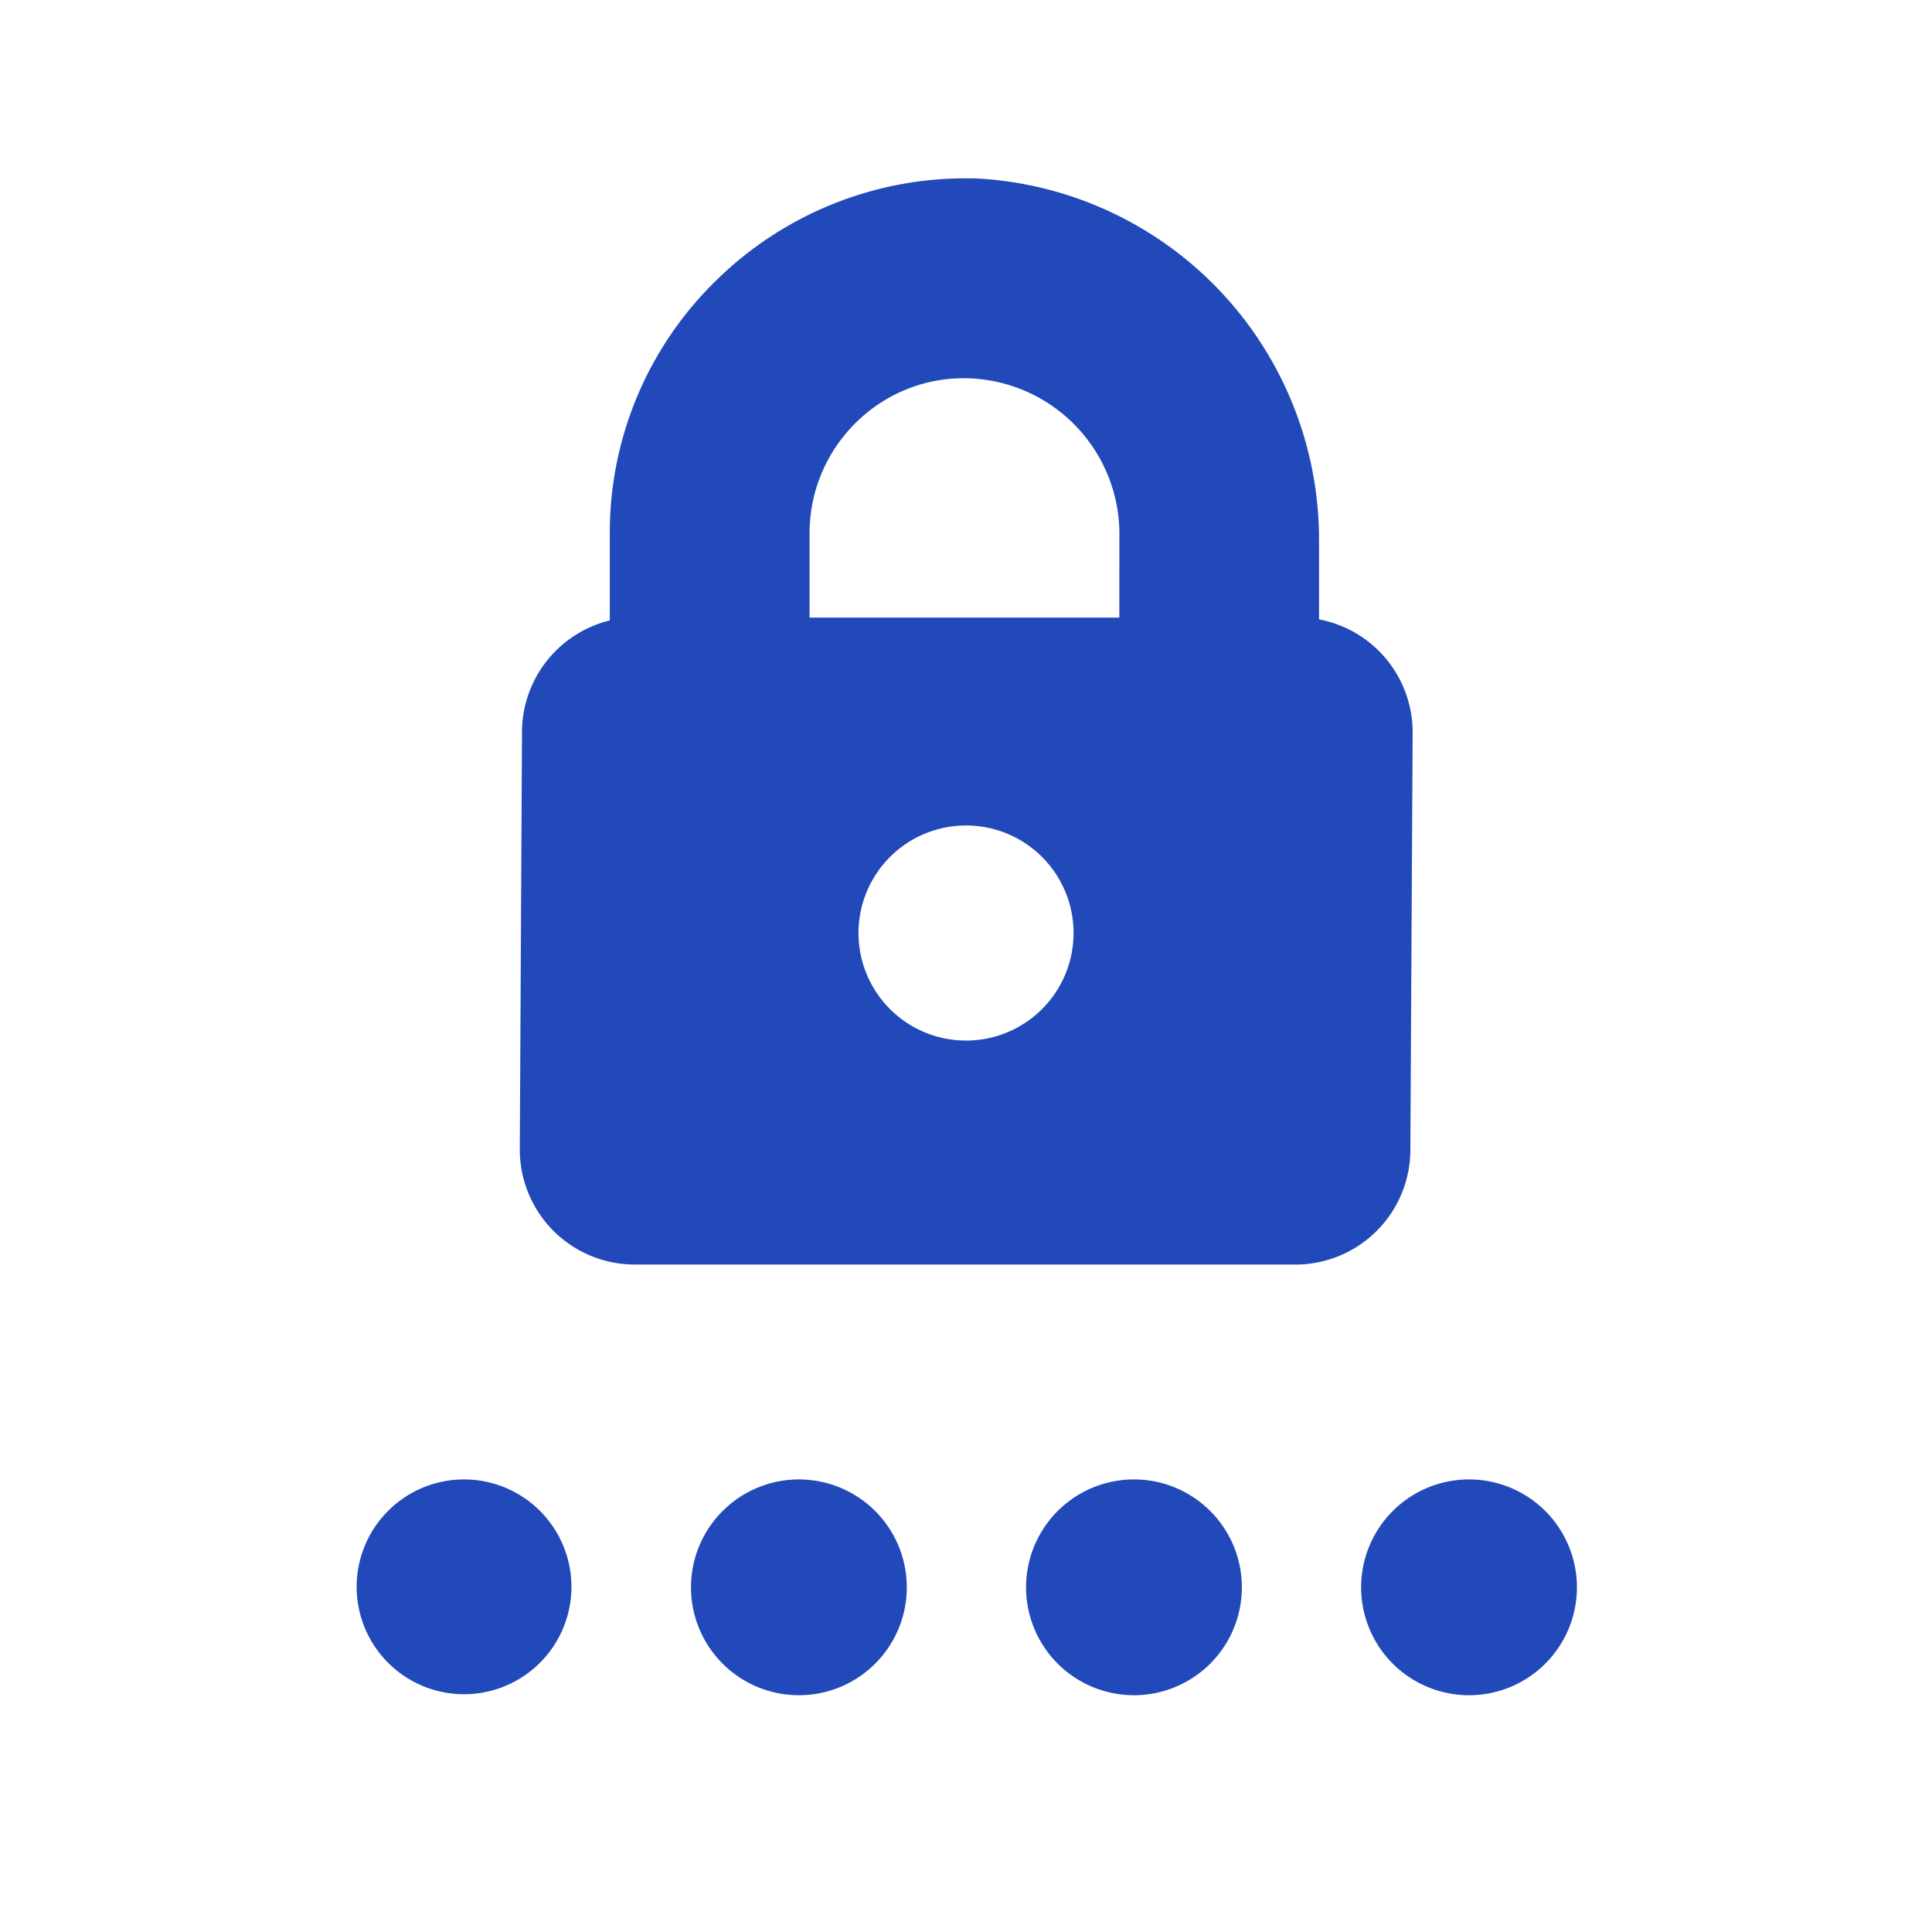<svg xmlns="http://www.w3.org/2000/svg" width="65" height="65" viewBox="0 0 65 65">
  <g id="Login" transform="translate(-380 -273)">
    <rect id="Rectangle_223" data-name="Rectangle 223" width="65" height="65" transform="translate(380 273)" fill="none"/>
    <g id="Login-2" data-name="Login" transform="translate(380.6 277)">
      <path id="Path_797" data-name="Path 797" d="M18.625,49.387a3.613,3.613,0,1,1-3.613-3.613A3.613,3.613,0,0,1,18.625,49.387Zm7.661-3.613a3.63,3.63,0,1,1-.016,0Zm11.273,0a3.63,3.63,0,1,1-.016,0Zm11.273,0a3.63,3.63,0,1,1-.016,0Zm-5.823-7.23H20.75a3.868,3.868,0,0,1-3.862-3.862l.074-14.036a3.873,3.873,0,0,1,2.954-3.772v-2.7h0v-.228a11.836,11.836,0,0,1,3.623-8.553A11.958,11.958,0,0,1,31.906,2h.271a12.166,12.166,0,0,1,11.6,12.182v2.656a3.868,3.868,0,0,1,3.15,3.8L46.85,34.672a3.867,3.867,0,0,1-3.841,3.873ZM35.519,27.388a3.618,3.618,0,1,0,0,.005Zm1.541-13.281a5.247,5.247,0,0,0-5.238-5.382,5.132,5.132,0,0,0-3.448,1.328,5.212,5.212,0,0,0-1.737,3.878v2.848H37.059Z" fill="#2149b9"/>
    </g>
  </g>
</svg>
